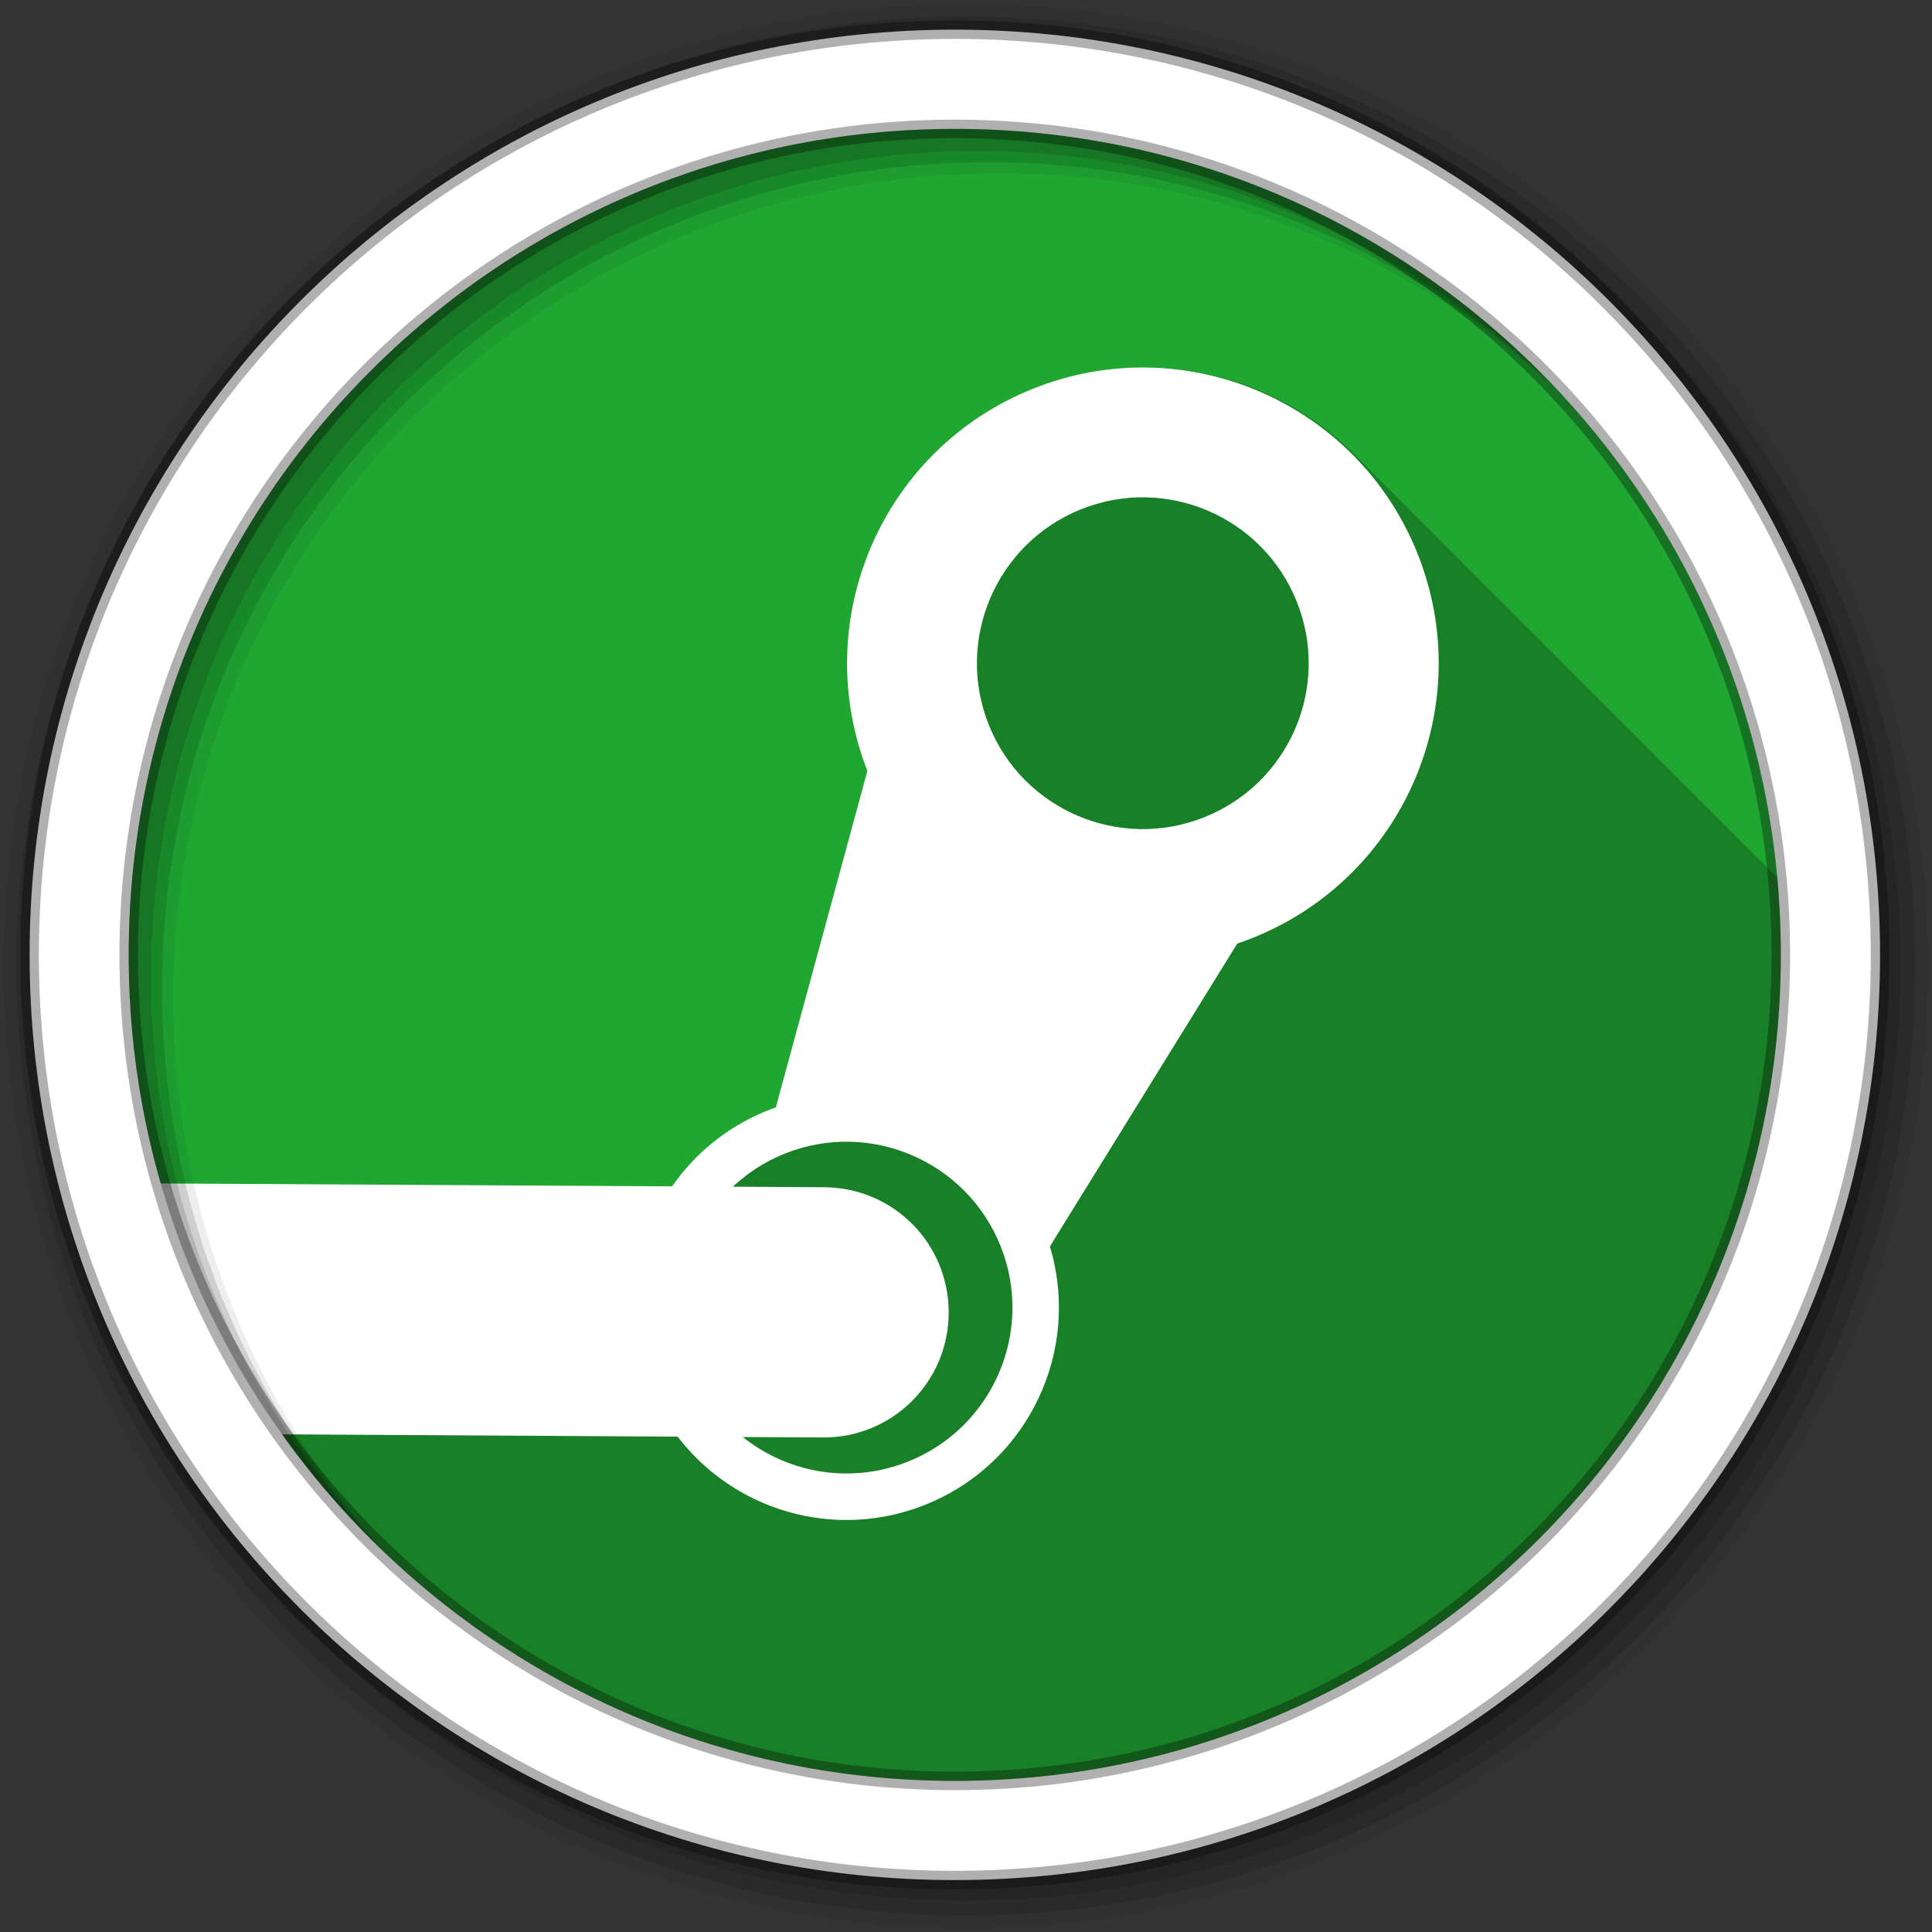 <svg height="512" viewBox="0 0 512 512" width="512" xmlns="http://www.w3.org/2000/svg">
 <rect x="0" y="0" width="512" height="512" fill="#333333" stroke="none"/>
 <path d="m471.95 253.05c0 120.9-98.01 218.9-218.9 218.9-120.9 0-218.9-98.01-218.9-218.9 0-120.9 98.01-218.9 218.9-218.9 120.9 0 218.9 98.01 218.9 218.9" fill="#1FA732" fill-rule="evenodd"/>
 <path d="m304.03 97.41c-.996-.008-2 .001-3 .031-8.948.268-17.987 2.104-26.781 5.625-39.953 15.999-59.5 61.17-43.938 101.19l-24.313 89.34c-.722.256-1.439.525-2.156.813-10.614 4.25-19.213 11.384-25.281 20.13l-135.91-.781c26.317 91.37 110.54 158.22 210.38 158.22 120.9 0 218.91-98.01 218.91-218.91 0-6.93-.339-13.797-.969-20.563-.246-.244-.505-.474-.75-.719-.058-.056-.098-.132-.156-.188-.273-.28-.567-.537-.844-.813-.058-.056-.098-.132-.156-.188-.324-.333-.67-.642-1-.969-.218-.224-.436-.436-.656-.656-.111-.107-.201-.237-.313-.344-.329-.338-.665-.668-1-1-.283-.291-.588-.558-.875-.844-.048-.046-.077-.111-.125-.156-.273-.28-.567-.537-.844-.813-.058-.056-.098-.132-.156-.188-.273-.28-.567-.537-.844-.813-.058-.056-.098-.132-.156-.188-.324-.333-.67-.642-1-.969-.041-.042-.084-.083-.125-.125-.054-.051-.103-.105-.156-.156-.142-.139-.263-.3-.406-.438-.094-.094-.187-.188-.281-.281-.329-.338-.665-.668-1-1-.041-.042-.084-.083-.125-.125-.176-.167-.354-.335-.531-.5l-.219-.219c-.048-.046-.077-.111-.125-.156-.273-.28-.567-.537-.844-.813-.058-.056-.098-.132-.156-.188-.273-.28-.567-.537-.844-.813-.058-.056-.098-.132-.156-.188-.324-.333-.67-.642-1-.969-.041-.042-.084-.083-.125-.125-.054-.051-.103-.105-.156-.156-.142-.139-.263-.3-.406-.438-.094-.094-.187-.188-.281-.281-.329-.338-.665-.668-1-1-.041-.042-.084-.083-.125-.125-.176-.167-.354-.335-.531-.5l-.219-.219c-.048-.046-.077-.111-.125-.156-.283-.291-.588-.558-.875-.844-.048-.046-.077-.111-.125-.156-.273-.28-.567-.537-.844-.813-.058-.056-.098-.132-.156-.188-.273-.28-.567-.537-.844-.813-.058-.056-.098-.132-.156-.188-.319-.328-.645-.647-.969-.969-.283-.291-.588-.558-.875-.844-.048-.046-.077-.111-.125-.156-.283-.291-.588-.558-.875-.844-.048-.046-.077-.111-.125-.156-.283-.291-.588-.558-.875-.844-.048-.046-.077-.111-.125-.156-.273-.28-.567-.537-.844-.813-.058-.056-.098-.132-.156-.188-.273-.28-.567-.537-.844-.813-.058-.056-.098-.132-.156-.188-.324-.333-.67-.642-1-.969-.218-.224-.436-.436-.656-.656-.111-.107-.201-.237-.313-.344-.329-.338-.665-.668-1-1-.283-.291-.588-.558-.875-.844-.048-.046-.077-.111-.125-.156-.273-.28-.567-.537-.844-.813-.058-.056-.098-.132-.156-.188-.273-.28-.567-.537-.844-.813-.058-.056-.098-.132-.156-.188-.324-.333-.67-.642-1-.969-.041-.042-.084-.083-.125-.125-.054-.051-.103-.105-.156-.156-.142-.139-.263-.3-.406-.438-.094-.094-.187-.188-.281-.281-.329-.338-.665-.668-1-1-.041-.042-.084-.083-.125-.125-.176-.167-.354-.335-.531-.5l-.219-.219c-.048-.046-.077-.111-.125-.156-.273-.28-.567-.537-.844-.813-.058-.056-.098-.132-.156-.188-.273-.28-.567-.537-.844-.813-.058-.056-.098-.132-.156-.188-.324-.333-.67-.642-1-.969-.041-.042-.084-.083-.125-.125-.054-.051-.103-.105-.156-.156-.142-.139-.263-.3-.406-.438-.094-.094-.187-.188-.281-.281-.329-.338-.665-.668-1-1-.041-.042-.084-.083-.125-.125-.176-.167-.354-.335-.531-.5l-.219-.219c-.048-.046-.077-.111-.125-.156-.283-.291-.588-.558-.875-.844-.048-.046-.077-.111-.125-.156-.273-.28-.567-.537-.844-.813-.058-.056-.098-.132-.156-.188-.273-.28-.567-.537-.844-.813-.058-.056-.098-.132-.156-.188-.324-.333-.67-.642-1-.969-.218-.224-.436-.436-.656-.656-.111-.107-.201-.237-.313-.344-.329-.338-.665-.668-1-1-.283-.291-.588-.558-.875-.844-.048-.046-.077-.111-.125-.156-.273-.28-.567-.537-.844-.813-.058-.056-.098-.132-.156-.188-.273-.28-.567-.537-.844-.813-.058-.056-.098-.132-.156-.188-.324-.333-.67-.642-1-.969-.041-.042-.084-.083-.125-.125-.054-.051-.103-.105-.156-.156-.142-.139-.263-.3-.406-.438-.094-.094-.187-.188-.281-.281-.329-.338-.665-.668-1-1-.041-.042-.084-.083-.125-.125-.176-.167-.354-.335-.531-.5l-.219-.219c-.048-.046-.077-.111-.125-.156-.273-.28-.567-.537-.844-.813-.058-.056-.098-.132-.156-.188-.273-.28-.567-.537-.844-.813-.058-.056-.098-.132-.156-.188-.324-.333-.67-.642-1-.969-.041-.042-.084-.083-.125-.125-.054-.051-.103-.105-.156-.156-.142-.139-.263-.3-.406-.438-.094-.094-.187-.188-.281-.281-.329-.338-.665-.668-1-1-.041-.042-.084-.083-.125-.125-.176-.167-.354-.335-.531-.5l-.219-.219c-.048-.046-.077-.111-.125-.156-.283-.291-.588-.558-.875-.844-.048-.046-.077-.111-.125-.156-.273-.28-.567-.537-.844-.813-.058-.056-.098-.132-.156-.188-.273-.28-.567-.537-.844-.813-.058-.056-.098-.132-.156-.188-.321-.33-.642-.645-.969-.969-.329-.338-.665-.668-1-1-.041-.042-.084-.083-.125-.125-.176-.167-.354-.335-.531-.5l-.219-.219c-.048-.046-.077-.111-.125-.156-.283-.291-.588-.558-.875-.844-.048-.046-.077-.111-.125-.156-.273-.28-.567-.537-.844-.813-.058-.056-.098-.132-.156-.188-.273-.28-.567-.537-.844-.813-.058-.056-.098-.132-.156-.188-.324-.333-.67-.642-1-.969-.218-.224-.436-.436-.656-.656-.111-.107-.201-.237-.313-.344-.329-.338-.665-.668-1-1-.283-.291-.588-.558-.875-.844-.048-.046-.077-.111-.125-.156-.273-.28-.567-.537-.844-.813-.058-.056-.098-.132-.156-.188-.273-.28-.567-.537-.844-.813-.058-.056-.098-.132-.156-.188-.324-.333-.67-.642-1-.969-.041-.042-.084-.083-.125-.125-.054-.051-.103-.105-.156-.156-.142-.139-.263-.3-.406-.438-.094-.094-.187-.188-.281-.281-.329-.338-.665-.668-1-1-.041-.042-.084-.083-.125-.125-.176-.167-.354-.335-.531-.5l-.219-.219c-.048-.046-.077-.111-.125-.156-.273-.28-.567-.537-.844-.813-.058-.056-.098-.132-.156-.188-.273-.28-.567-.537-.844-.813-.058-.056-.098-.132-.156-.188-.324-.333-.67-.642-1-.969-.041-.042-.084-.083-.125-.125-.054-.051-.103-.105-.156-.156-.142-.139-.263-.3-.406-.438-.094-.094-.187-.188-.281-.281-.329-.338-.665-.668-1-1-.041-.042-.084-.083-.125-.125-.176-.167-.354-.335-.531-.5l-.219-.219c-.048-.046-.077-.111-.125-.156-.283-.291-.588-.558-.875-.844-.048-.046-.077-.111-.125-.156-.273-.28-.567-.537-.844-.813-.058-.056-.098-.132-.156-.188-.273-.28-.567-.537-.844-.813-.058-.056-.098-.132-.156-.188-.324-.333-.67-.642-1-.969-.218-.224-.436-.436-.656-.656-.111-.107-.201-.237-.313-.344-.329-.338-.665-.668-1-1-.283-.291-.588-.558-.875-.844-.048-.046-.077-.111-.125-.156-.273-.28-.567-.537-.844-.813-.058-.056-.098-.132-.156-.188-.273-.28-.567-.537-.844-.813-.058-.056-.098-.132-.156-.188-.324-.333-.67-.642-1-.969-.041-.042-.084-.083-.125-.125-.054-.051-.103-.105-.156-.156-.142-.139-.263-.3-.406-.438-.094-.094-.187-.188-.281-.281-.329-.338-.665-.668-1-1-.041-.042-.084-.083-.125-.125-.176-.167-.354-.335-.531-.5l-.219-.219c-.048-.046-.077-.111-.125-.156-.273-.28-.567-.537-.844-.813-.058-.056-.098-.132-.156-.188-.273-.28-.567-.537-.844-.813-.058-.056-.098-.132-.156-.188-.324-.333-.67-.642-1-.969-.041-.042-.084-.083-.125-.125-.054-.051-.103-.105-.156-.156-.142-.139-.263-.3-.406-.438-.094-.094-.187-.188-.281-.281-.329-.338-.665-.668-1-1-.041-.042-.084-.083-.125-.125-.176-.167-.354-.335-.531-.5l-.219-.219c-.048-.046-.077-.111-.125-.156-.283-.291-.588-.558-.875-.844-.048-.046-.077-.111-.125-.156-.273-.28-.567-.537-.844-.813-.058-.056-.098-.132-.156-.188-.273-.28-.567-.537-.844-.813-.058-.056-.098-.132-.156-.188-.321-.33-.642-.645-.969-.969-.329-.338-.665-.668-1-1-.041-.042-.084-.083-.125-.125-.176-.167-.354-.335-.531-.5l-.219-.219c-.048-.046-.077-.111-.125-.156-14.584-14.981-34.687-23.572-55.59-23.75" fill-opacity=".235" fill-rule="evenodd"/>
 <g fill="#ffffff" fill-rule="evenodd" transform="matrix(.863 0 0 .863 -840.91 27.361)">
  <path d="m1291.6 87.67c-46.563 18.646-69.19 71.51-50.55 118.07 18.645 46.563 71.51 69.19 118.07 50.55 46.562-18.645 69.19-71.51 50.55-118.07-18.645-46.563-71.51-69.19-118.07-50.55m14.818 37c26.11-10.457 55.745 2.266 66.2 28.379 10.457 26.11-2.222 55.727-28.335 66.18-26.11 10.457-55.772-2.204-66.23-28.317-10.457-26.11 2.249-55.79 28.362-66.25"/>
  <path d="m1210.1 309.31c-33.43 13.387-49.687 51.36-36.3 84.79 13.387 33.43 51.34 49.642 84.77 36.26 33.429-13.386 49.705-51.32 36.32-84.75-13.387-33.43-51.36-49.687-84.79-36.3m5.302 13.242c26.11-10.457 55.789 2.249 66.25 28.362 10.457 26.11-2.266 55.745-28.379 66.2-26.11 10.457-55.727-2.222-66.18-28.335-10.457-26.11 2.204-55.772 28.317-66.23"/>
  <path d="m1212.3 309.63l30.06-110.47 112.61 57.877-58.47 94.52-12.31-6.13c-13.265-17.429-30.16-30.425-58.672-29.22z"/>
  <path d="m1014.1 331.66c8.937 28.18 22.733 54.19 40.41 77.06l172.56 1c21.285.122 38.534-16.903 38.656-38.19.122-21.285-16.934-38.534-38.22-38.656l-213.41-1.219"/>
 </g>
 <path d="m256 1c-140.83 0-255 114.17-255 255 0 140.83 114.17 255 255 255 140.83 0 255-114.17 255-255 0-140.83-114.17-255-255-255m8.827 44.931c120.9 0 218.9 98 218.9 218.9 0 120.9-98 218.9-218.9 218.9-120.9 0-218.93-98-218.93-218.9 0-120.9 98.03-218.9 218.93-218.9" fill-opacity=".067" fill-rule="evenodd"/>
 <g fill-opacity=".129" fill-rule="evenodd">
  <path d="m256 4.433c-138.94 0-251.57 112.63-251.57 251.57 0 138.94 112.63 251.57 251.57 251.57 138.94 0 251.57-112.63 251.57-251.57 0-138.94-112.63-251.57-251.57-251.57m5.885 38.556c120.9 0 218.9 98 218.9 218.9 0 120.9-98 218.9-218.9 218.9-120.9 0-218.93-98-218.93-218.9 0-120.9 98.03-218.9 218.93-218.9"/>
  <path d="m256 8.356c-136.77 0-247.64 110.87-247.64 247.64 0 136.77 110.87 247.64 247.64 247.64 136.77 0 247.64-110.87 247.64-247.64 0-136.77-110.87-247.64-247.64-247.64m2.942 31.691c120.9 0 218.9 98 218.9 218.9 0 120.9-98 218.9-218.9 218.9-120.9 0-218.93-98-218.93-218.9 0-120.9 98.03-218.9 218.93-218.9"/>
 </g>
 <path d="m253.04 7.859c-135.42 0-245.19 109.78-245.19 245.19 0 135.42 109.78 245.19 245.19 245.19 135.42 0 245.19-109.78 245.19-245.19 0-135.42-109.78-245.19-245.19-245.19zm0 26.297c120.9 0 218.9 98 218.9 218.9 0 120.9-98 218.9-218.9 218.9-120.9 0-218.93-98-218.93-218.9 0-120.9 98.03-218.9 218.93-218.9z" fill="#ffffff" fill-rule="evenodd" stroke="#000000" stroke-opacity=".31" stroke-width="4.904"/>
</svg>
